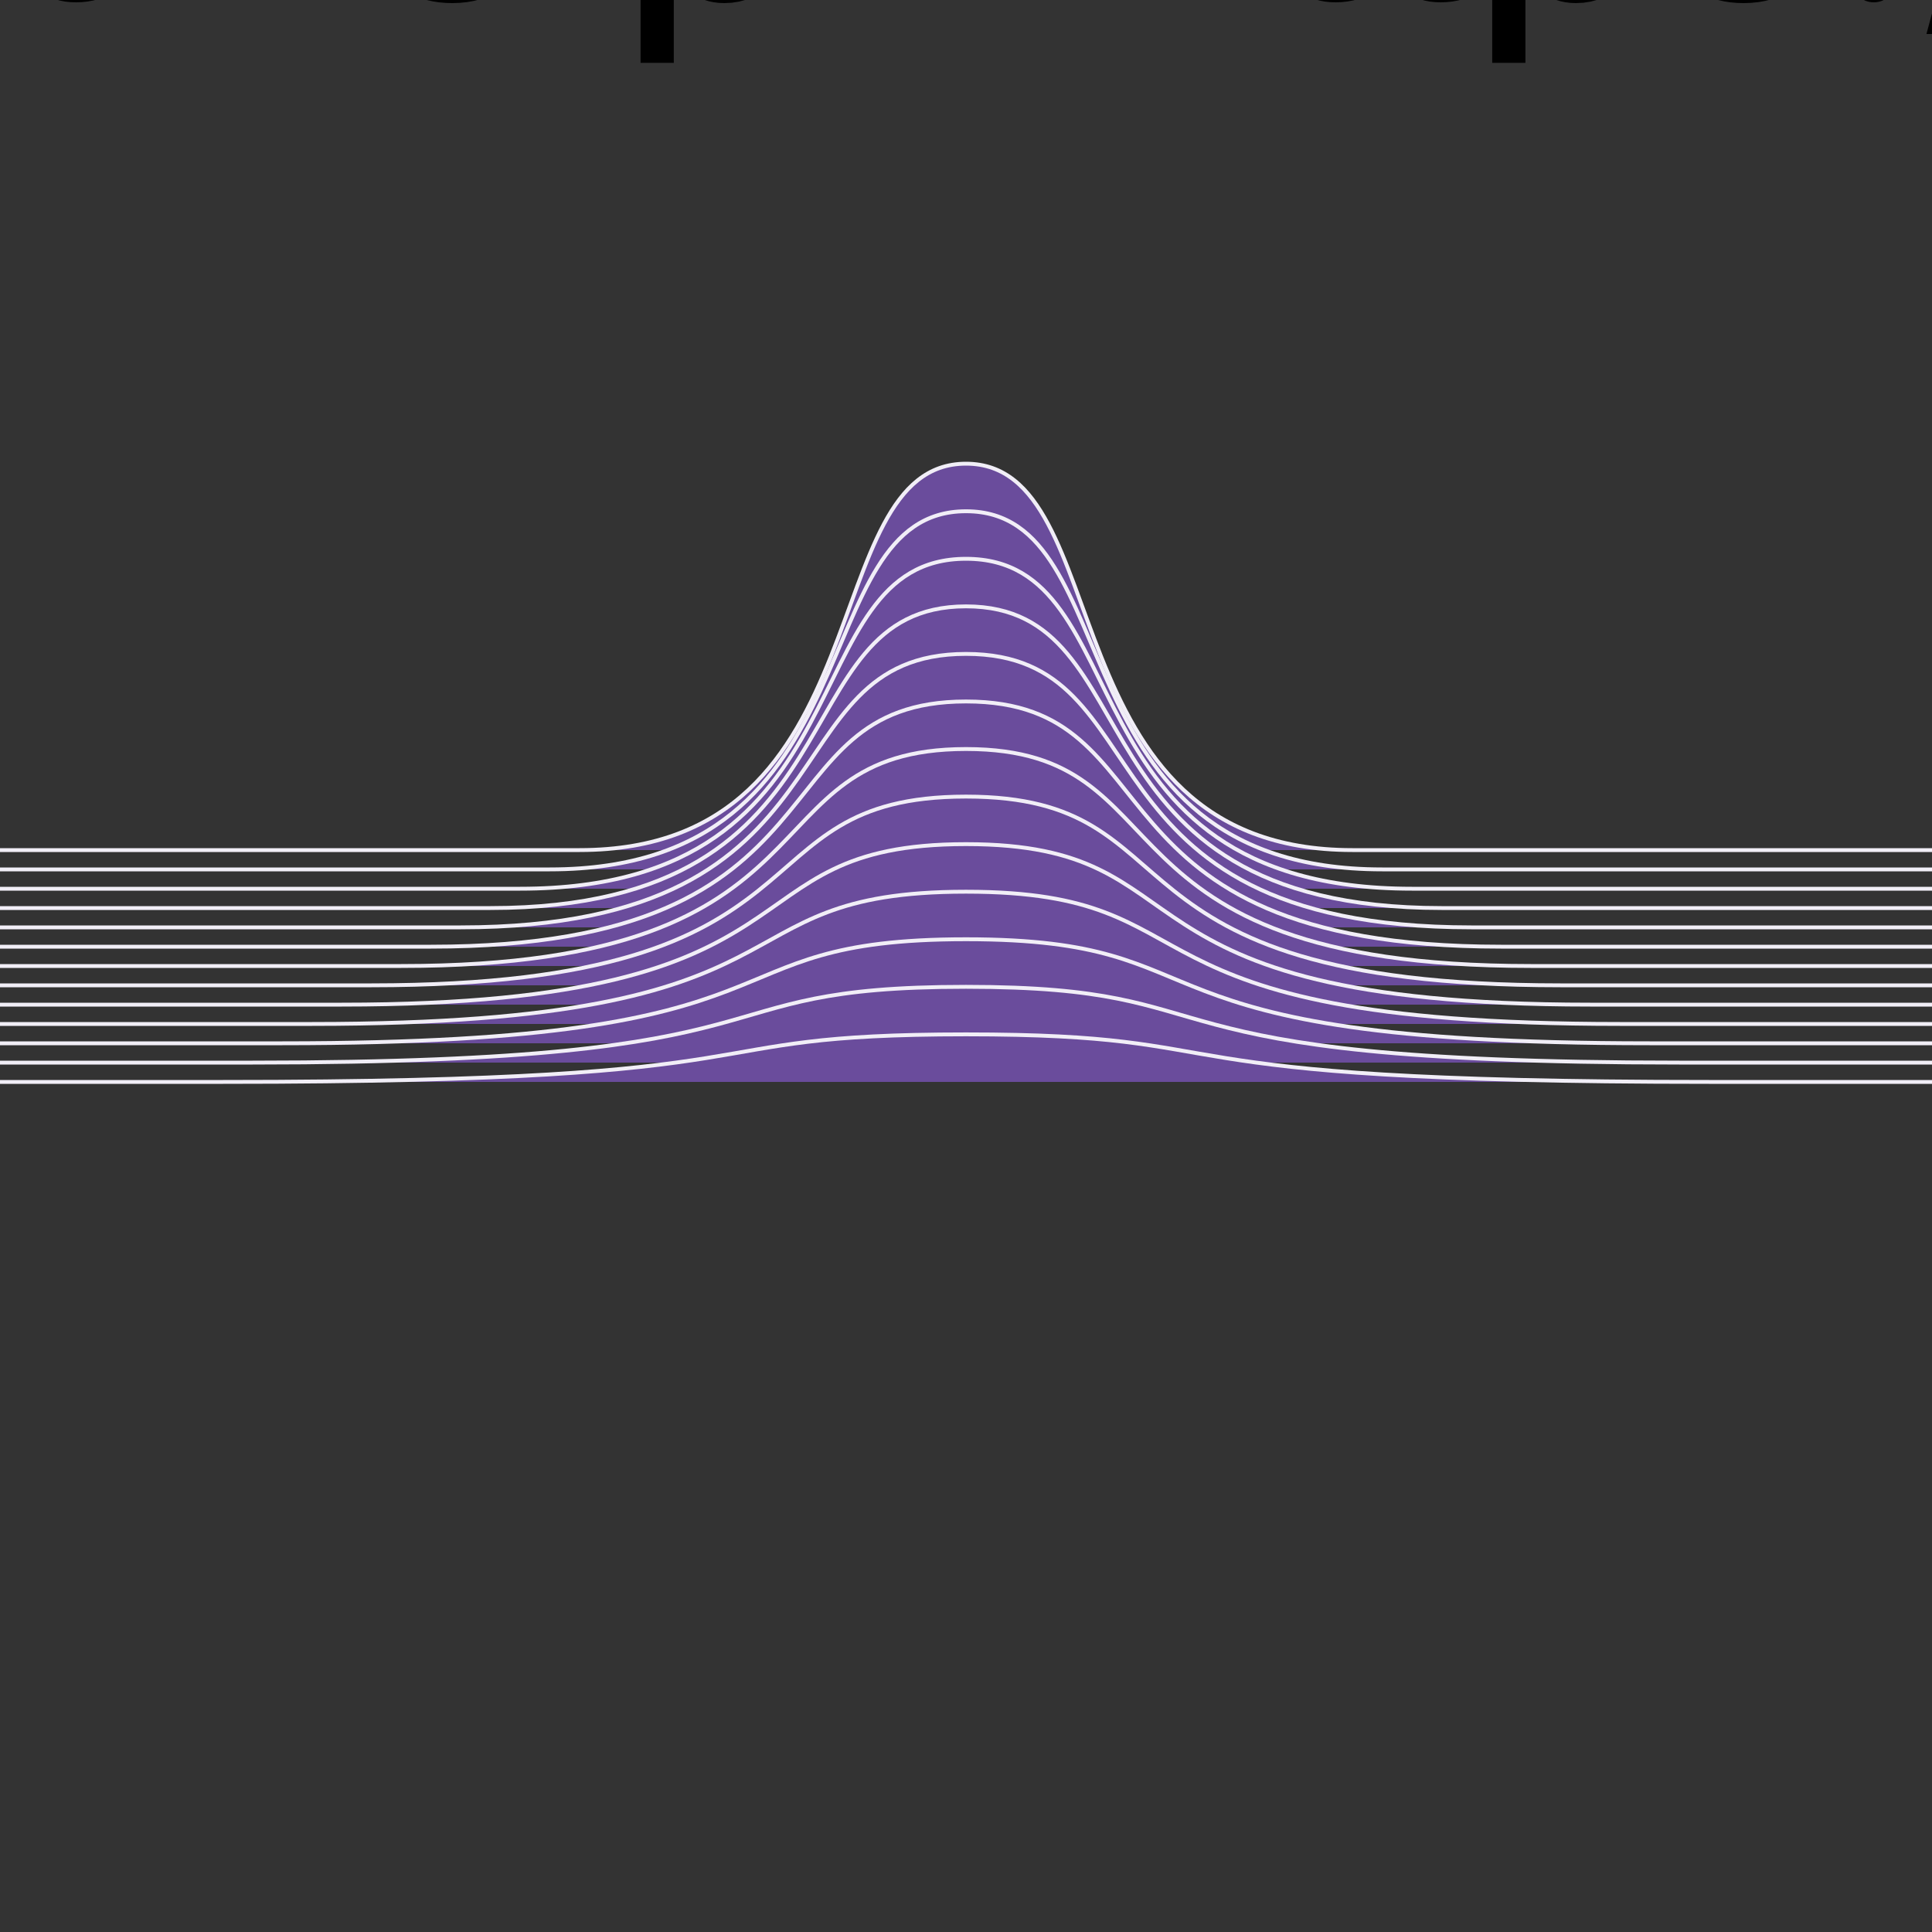 <svg xmlns="http://www.w3.org/2000/svg" data-animation-duration="3s" viewBox="0 0 100 100"><rect x="0" y="0" width="100" height="100" fill="#333333" stroke="none"/><title>ANIMATION 25 - VARIATION C</title><desc><p>Inspired by <a href="https://pin.it/wiedw45nag5owj" target="_blank" rel="noopener">this pin</a> (original artist unknown).</p><p>See this animation in action here: <a href="https://andrew.wang-hoyer.com/experiments/svg-animations/25/c" target="_blank" rel="noopener">https://andrew.wang-hoyer.com/experiments/svg-animations/25/c</a>.</p><p>Generator source code : <a href="https://github.com/ndrwhr/svg-animation-src/tree/master/site/_svgs/generators/animations/25/c.js" target="_blank" rel="noopener">https://github.com/ndrwhr/svg-animation-src/tree/master/site/_svgs/generators/animations/25/c.js</a>.</p><p>All generated files and source code are released under the following license:</p><p>MIT License</p><p>Copyright (c) 2018-present Andrew Hoyer</p><p>Permission is hereby granted, free of charge, to any person obtaining a copy of this software and associated documentation files (the "Software"), to deal in the Software without restriction, including without limitation the rights to use, copy, modify, merge, publish, distribute, sublicense, and/or sell copies of the Software, and to permit persons to whom the Software is furnished to do so, subject to the following conditions:</p><p>The above copyright notice and this permission notice shall be included in all copies or substantial portions of the Software.</p><p>THE SOFTWARE IS PROVIDED "AS IS", WITHOUT WARRANTY OF ANY KIND, EXPRESS OR IMPLIED, INCLUDING BUT NOT LIMITED TO THE WARRANTIES OF MERCHANTABILITY, FITNESS FOR A PARTICULAR PURPOSE AND NONINFRINGEMENT. IN NO EVENT SHALL THE AUTHORS OR COPYRIGHT HOLDERS BE LIABLE FOR ANY CLAIM, DAMAGES OR OTHER LIABILITY, WHETHER IN AN ACTION OF CONTRACT, TORT OR OTHERWISE, ARISING FROM, OUT OF OR IN CONNECTION WITH THE SOFTWARE OR THE USE OR OTHER DEALINGS IN THE SOFTWARE.</p></desc><style>svg{background-color:#6A4C9C;}/*  */ @keyframes svg-25-c-main-anim{0%{transform:translate(-8%,0)}to{transform:translate(8%,0)}}.svg-25-c-path{stroke:#F1EEF7;stroke-width:.2;fill:#6A4C9C;animation:svg-25-c-main-anim 3s ease-in-out alternate infinite} /*  */</style><defs><clipPath id="svg-25-c-mask"><rect class="svg-25-c-rect" height="100" width="100" x="0" y="0"></rect></clipPath></defs><g class="svg-25-c-g" clip-path="url(#svg-25-c-mask)"><g class="svg-25-c-g" transform="translate(0, 44)"><path class="svg-25-c-path" d="M-50,0 h50 h30 c16,0 12,-20 20,-20 c8,0 4,20 20,20 h30 h50" style="animation-delay: -0s"></path></g><g class="svg-25-c-g" transform="translate(0, 45)"><path class="svg-25-c-path" d="M-50,0 h50 h28.462 c17.231,0 12.923,-18.538 21.538,-18.538 c8.615,0 4.308,18.538 21.538,18.538 h28.462 h50" style="animation-delay: -0.462s"></path></g><g class="svg-25-c-g" transform="translate(0, 46)"><path class="svg-25-c-path" d="M-50,0 h50 h26.923 c18.462,0 13.846,-17.077 23.077,-17.077 c9.231,0 4.615,17.077 23.077,17.077 h26.923 h50" style="animation-delay: -0.923s"></path></g><g class="svg-25-c-g" transform="translate(0, 47)"><path class="svg-25-c-path" d="M-50,0 h50 h25.385 c19.692,0 14.769,-15.615 24.615,-15.615 c9.846,0 4.923,15.615 24.615,15.615 h25.385 h50" style="animation-delay: -1.385s"></path></g><g class="svg-25-c-g" transform="translate(0, 48)"><path class="svg-25-c-path" d="M-50,0 h50 h23.846 c20.923,0 15.692,-14.154 26.154,-14.154 c10.462,0 5.231,14.154 26.154,14.154 h23.846 h50" style="animation-delay: -1.846s"></path></g><g class="svg-25-c-g" transform="translate(0, 49)"><path class="svg-25-c-path" d="M-50,0 h50 h22.308 c22.154,0 16.615,-12.692 27.692,-12.692 c11.077,0 5.538,12.692 27.692,12.692 h22.308 h50" style="animation-delay: -2.308s"></path></g><g class="svg-25-c-g" transform="translate(0, 50)"><path class="svg-25-c-path" d="M-50,0 h50 h20.769 c23.385,0 17.538,-11.231 29.231,-11.231 c11.692,0 5.846,11.231 29.231,11.231 h20.769 h50" style="animation-delay: -2.769s"></path></g><g class="svg-25-c-g" transform="translate(0, 51)"><path class="svg-25-c-path" d="M-50,0 h50 h19.231 c24.615,0 18.462,-9.769 30.769,-9.769 c12.308,0 6.154,9.769 30.769,9.769 h19.231 h50" style="animation-delay: -3.231s"></path></g><g class="svg-25-c-g" transform="translate(0, 52)"><path class="svg-25-c-path" d="M-50,0 h50 h17.692 c25.846,0 19.385,-8.308 32.308,-8.308 c12.923,0 6.462,8.308 32.308,8.308 h17.692 h50" style="animation-delay: -3.692s"></path></g><g class="svg-25-c-g" transform="translate(0, 53)"><path class="svg-25-c-path" d="M-50,0 h50 h16.154 c27.077,0 20.308,-6.846 33.846,-6.846 c13.538,0 6.769,6.846 33.846,6.846 h16.154 h50" style="animation-delay: -4.154s"></path></g><g class="svg-25-c-g" transform="translate(0, 54)"><path class="svg-25-c-path" d="M-50,0 h50 h14.615 c28.308,0 21.231,-5.385 35.385,-5.385 c14.154,0 7.077,5.385 35.385,5.385 h14.615 h50" style="animation-delay: -4.615s"></path></g><g class="svg-25-c-g" transform="translate(0, 55)"><path class="svg-25-c-path" d="M-50,0 h50 h13.077 c29.538,0 22.154,-3.923 36.923,-3.923 c14.769,0 7.385,3.923 36.923,3.923 h13.077 h50" style="animation-delay: -5.077s"></path></g><g class="svg-25-c-g" transform="translate(0, 56)"><path class="svg-25-c-path" d="M-50,0 h50 h11.538 c30.769,0 23.077,-2.462 38.462,-2.462 c15.385,0 7.692,2.462 38.462,2.462 h11.538 h50" style="animation-delay: -5.538s"></path></g></g></svg>